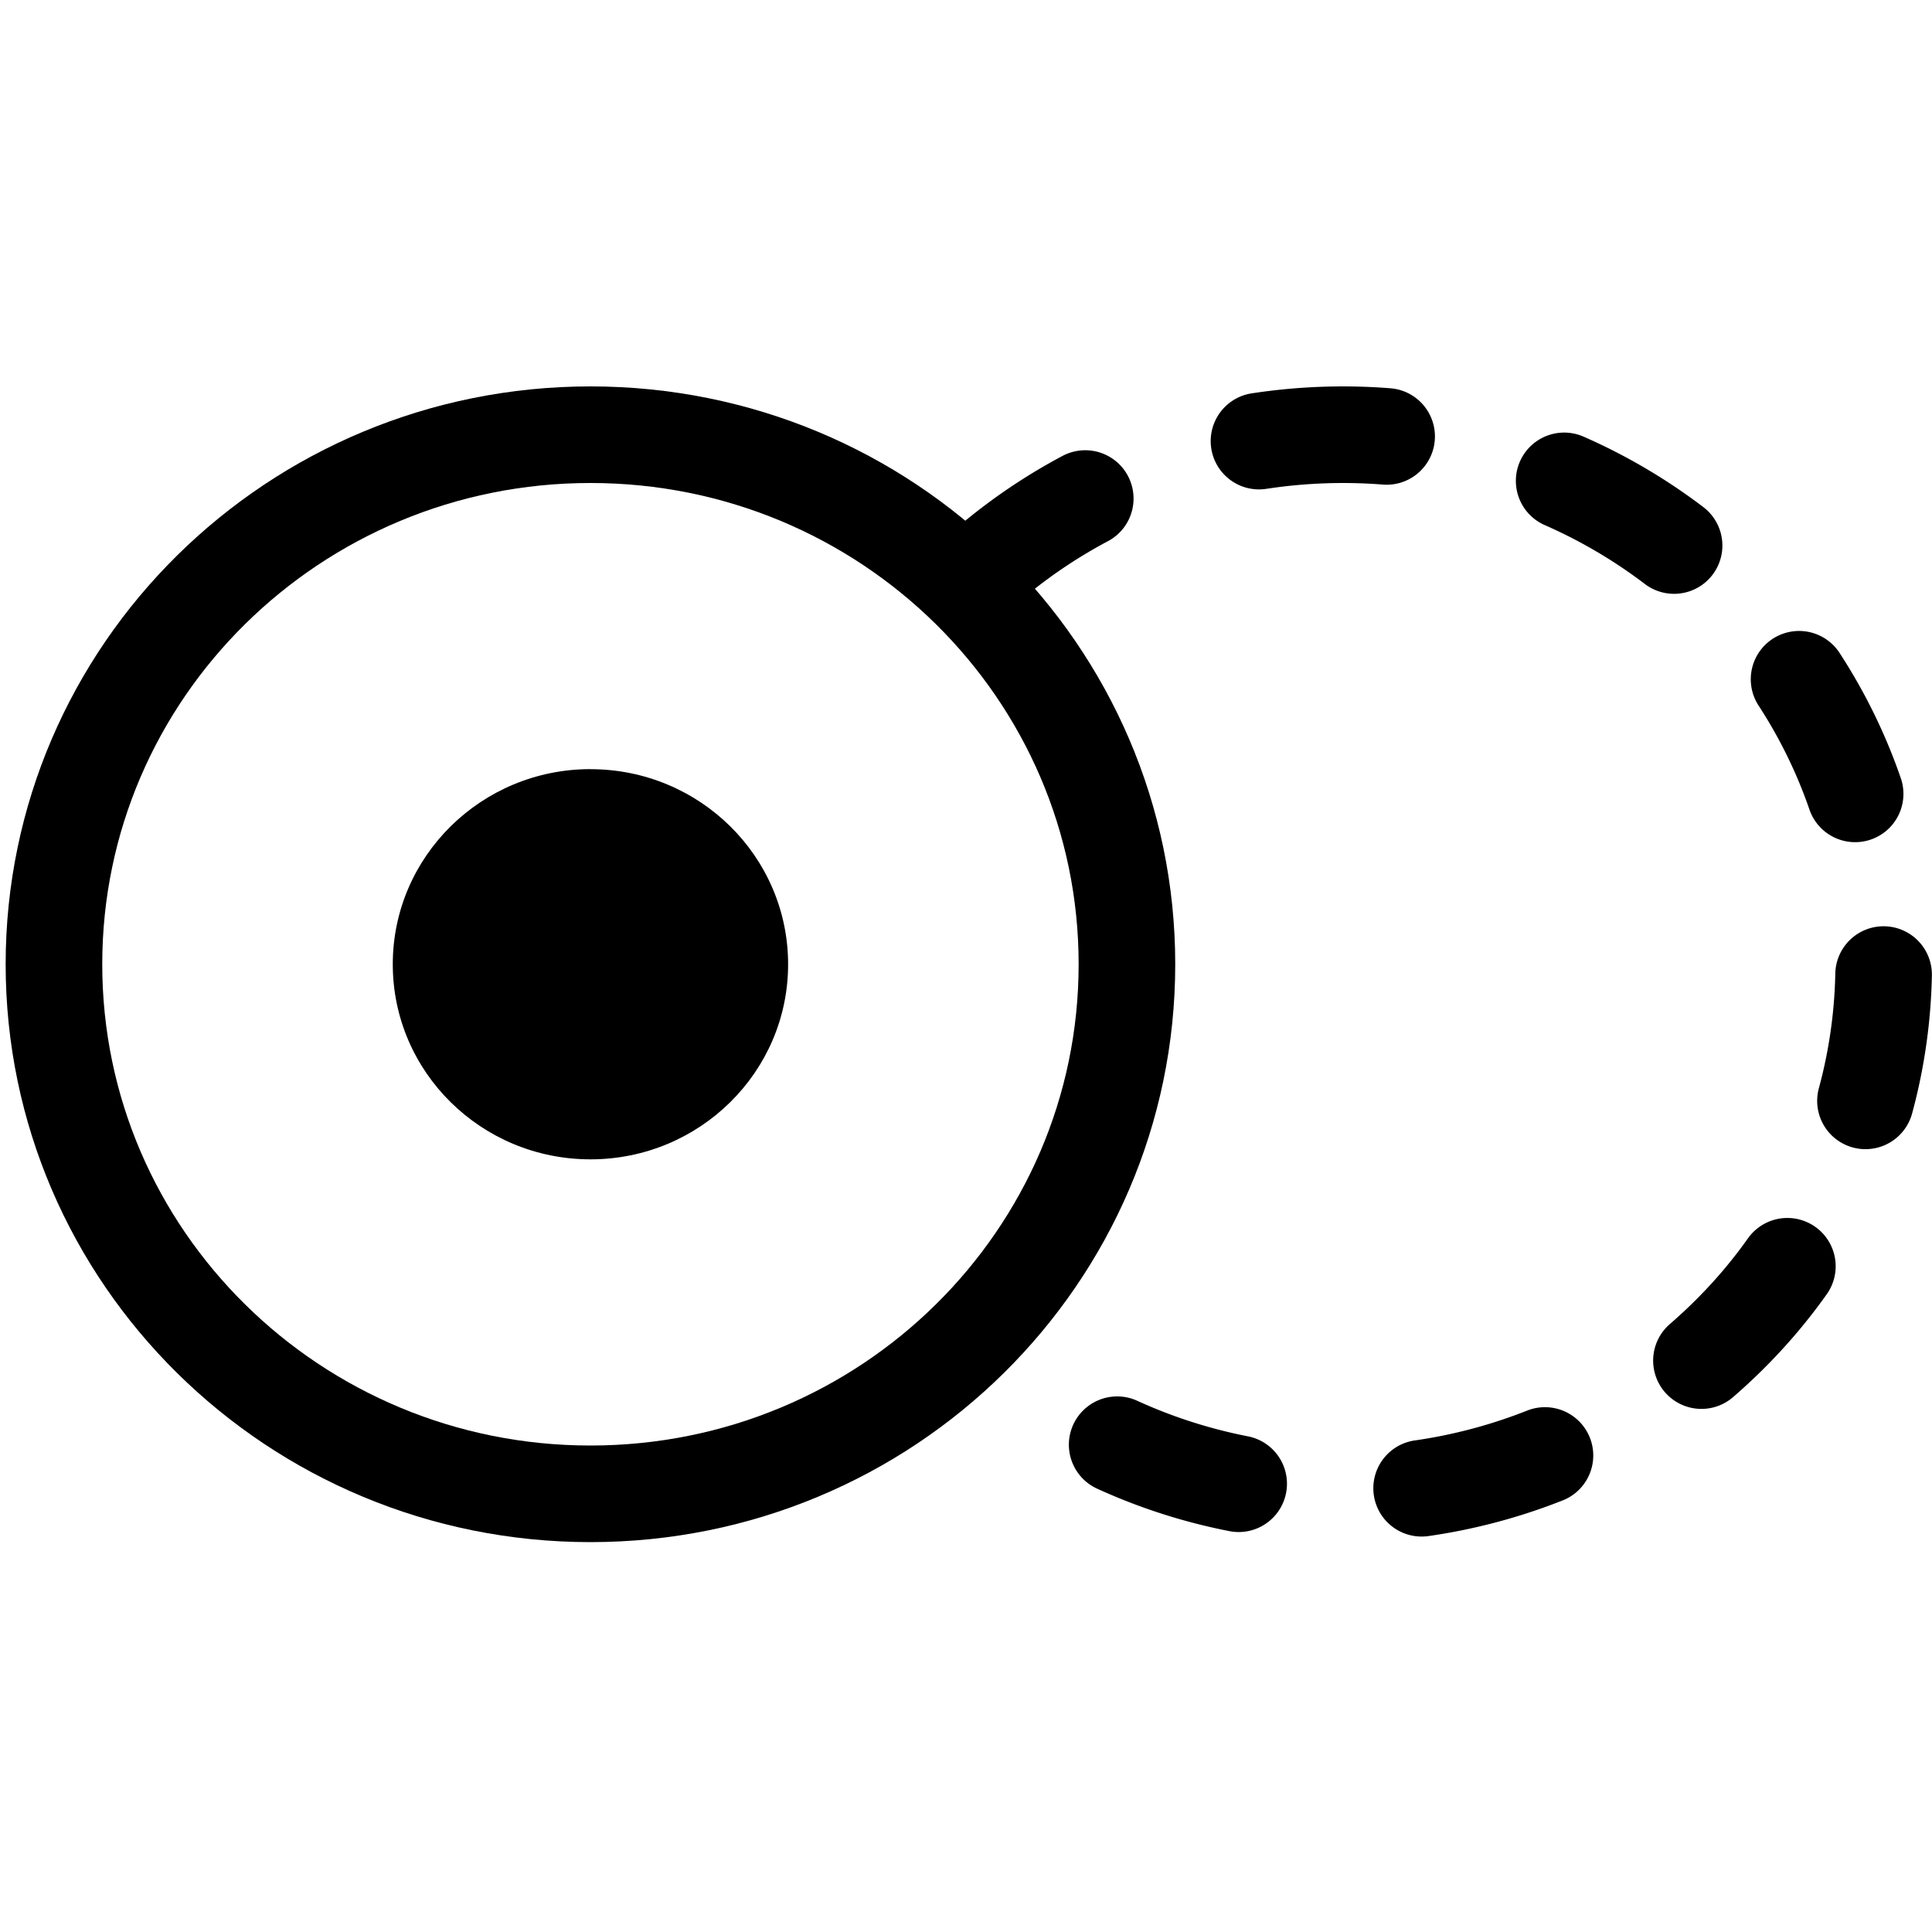 <svg xmlns="http://www.w3.org/2000/svg" viewBox="0 0 40 40">
  <g fill="none" fill-rule="evenodd">
    <path stroke="currentColor" stroke-dasharray="2.648 3.807" stroke-linecap="round" stroke-width="2" d="M20.3 11.827c4.3-3.811 10.94-3.788 15.215.187a10.806 10.806 0 0 1 .408 15.5 11.314 11.314 0 0 1-8.095 3.414 11.248 11.248 0 0 1-7.536-2.875"/>
    <path stroke="currentColor" stroke-width="2" d="M12.225 9c6.135 0 11.107 4.908 11.107 10.964S18.36 30.928 12.225 30.928c-6.134 0-11.108-4.908-11.108-10.964S6.09 9 12.225 9z"/>
    <path fill="currentColor" d="M12.225 15.925c2.26 0 4.092 1.808 4.092 4.04 0 2.23-1.833 4.038-4.092 4.038-2.26 0-4.093-1.808-4.093-4.039 0-2.23 1.833-4.04 4.093-4.04"/>
  </g>
</svg>